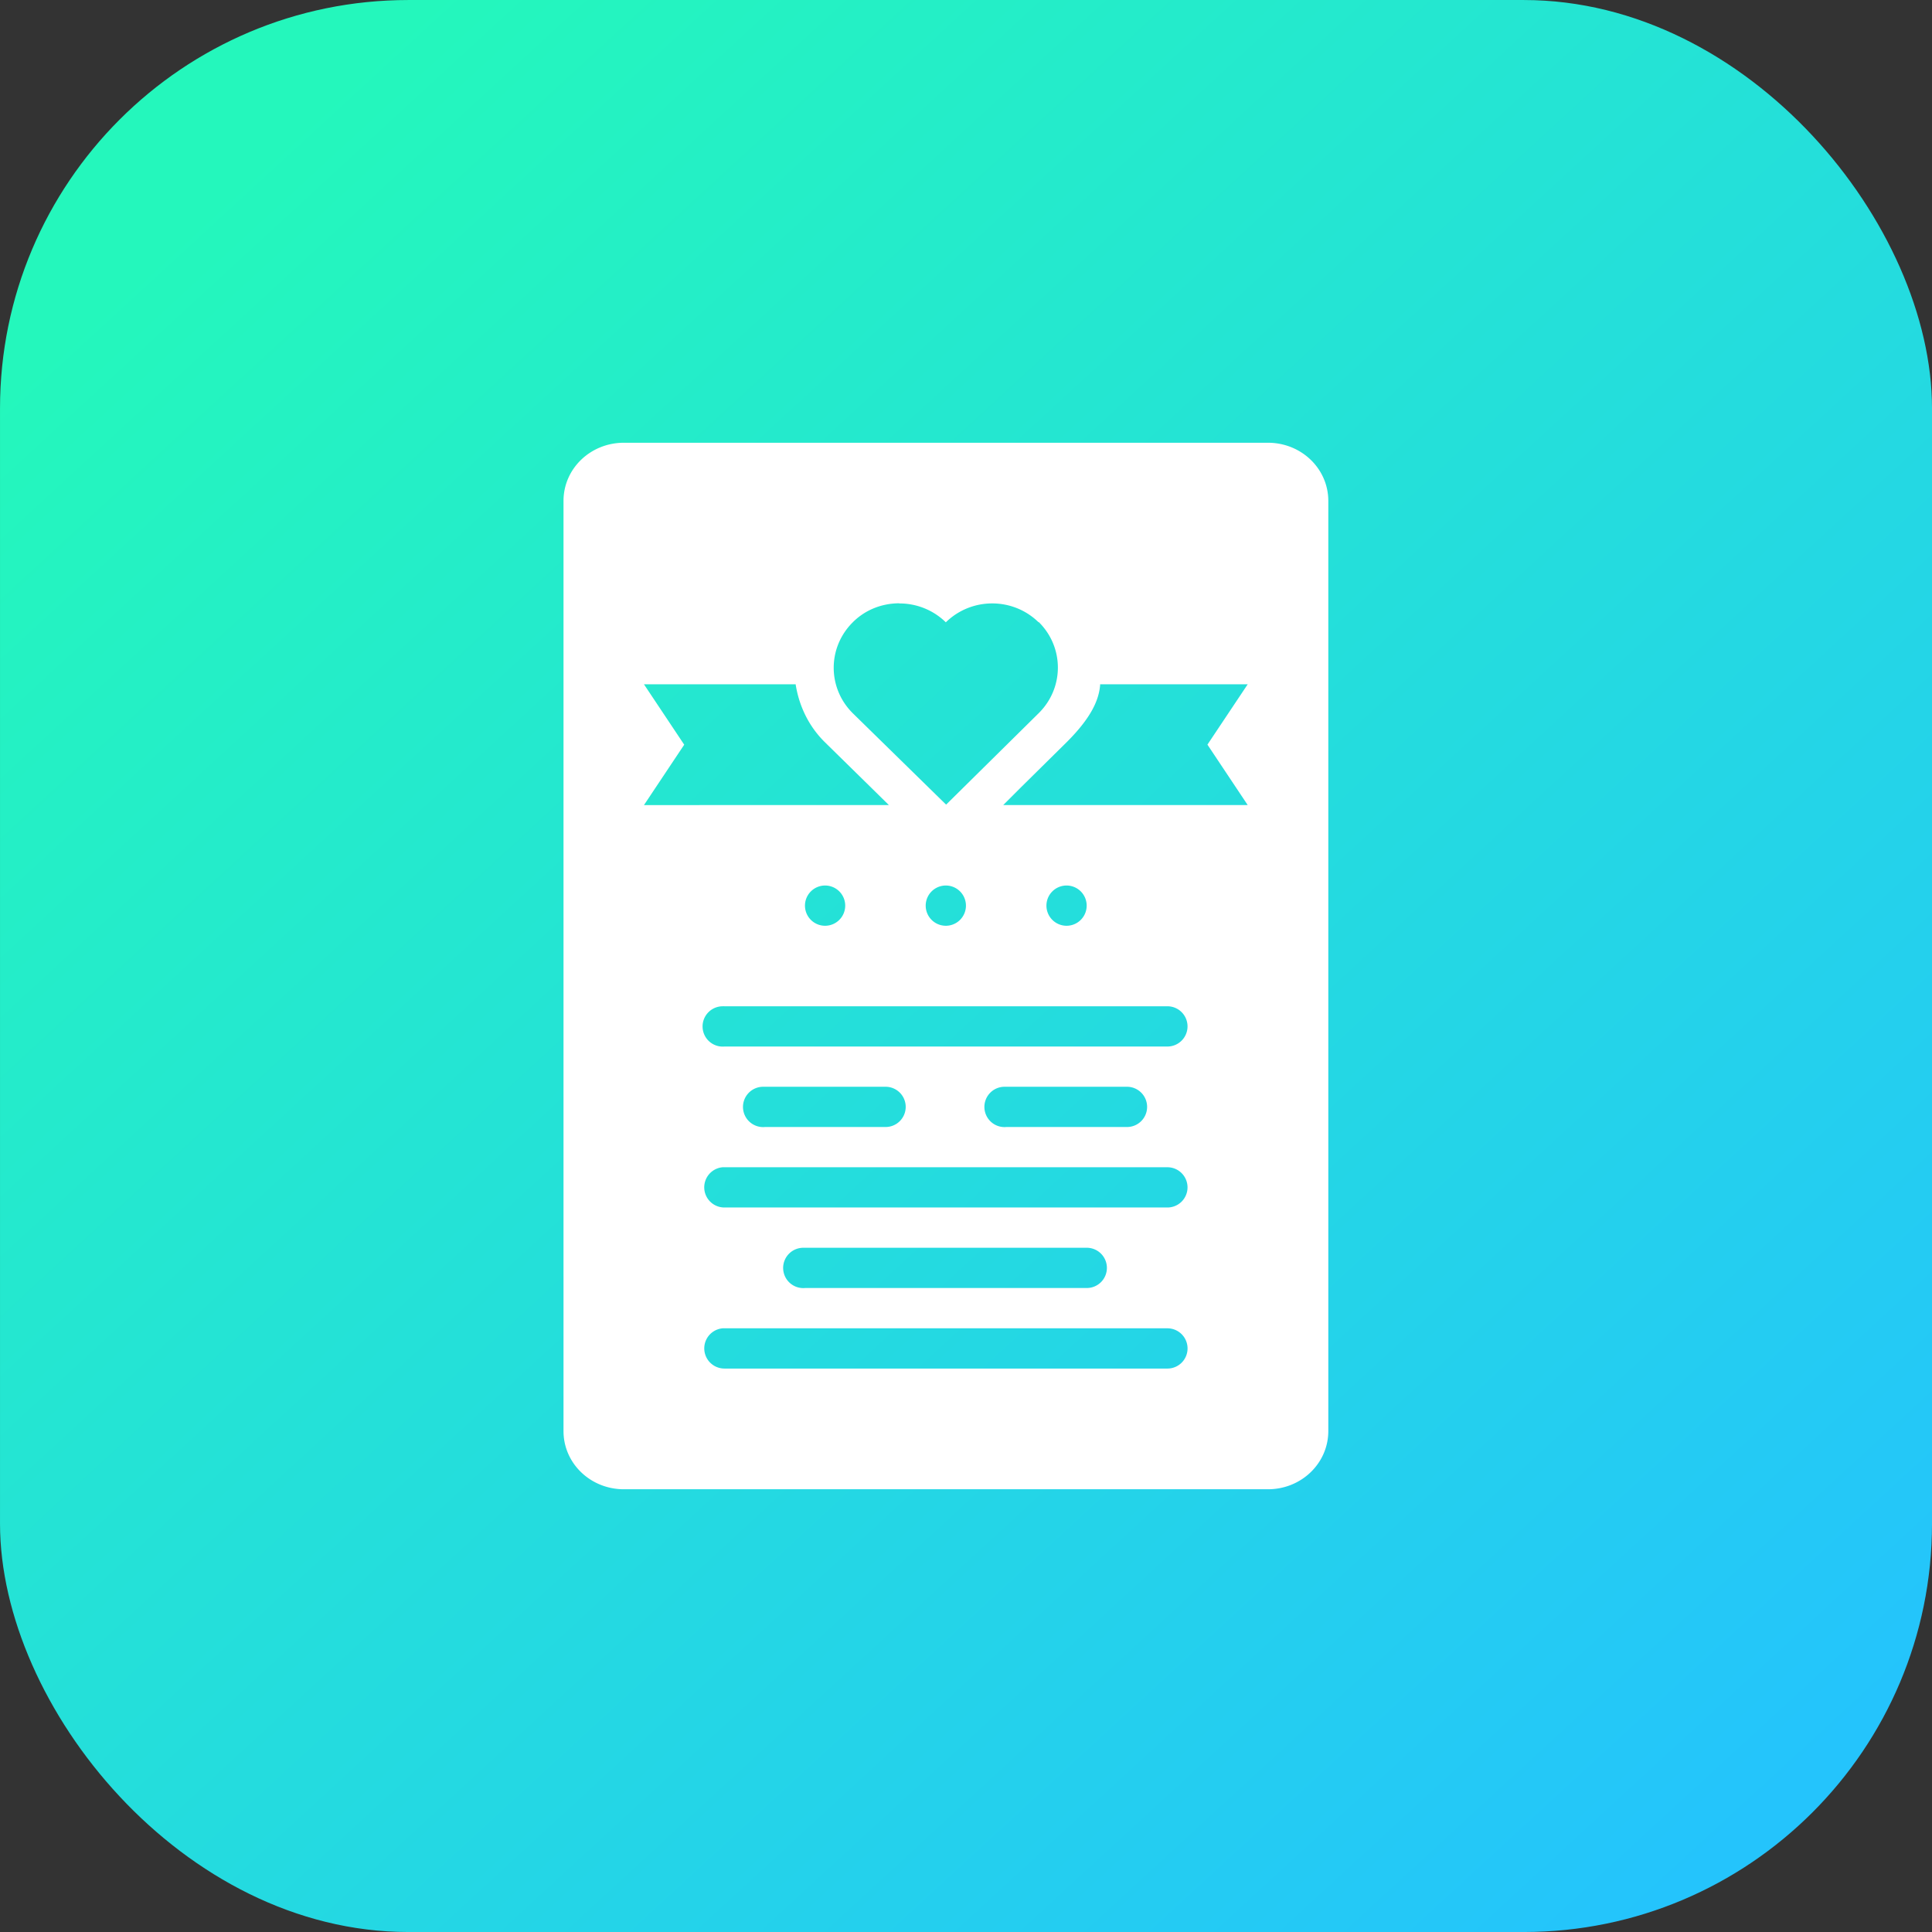 <svg xmlns="http://www.w3.org/2000/svg" xmlns:xlink="http://www.w3.org/1999/xlink" width="48" height="48" viewBox="0 0 48 48"><rect x="0" y="0" width="48" height="48" fill="#333333" stroke="none"/><defs><linearGradient id="b" x1="949.87" x2="974.39" y1="518.014" y2="544.657" gradientTransform="translate(-726.46 -103.993) scale(1.538)" gradientUnits="userSpaceOnUse" xlink:href="#a"/><linearGradient id="a"><stop offset="0" stop-color="#24f7bc"/><stop offset="1" stop-color="#24c4fc"/></linearGradient></defs><g transform="rotate(-45 -1195.675 534.131)"><rect width="48" height="48" x="727.893" y="689.027" fill="url(#b)" rx="10.144" ry="10.144" transform="rotate(45)"/><path fill="#fff" d="m 30.665,1020.652 c -0.588,-0.588 -1.517,-0.605 -2.083,-0.039 l -16.341,16.341 c -0.566,0.566 -0.549,1.495 0.039,2.083 l 11.314,11.314 c 0.588,0.588 1.517,0.604 2.083,0.039 l 16.341,-16.341 c 0.566,-0.566 0.549,-1.495 -0.039,-2.083 L 30.665,1020.652 Z m 2.016,7.662 c 0.295,0.294 0.48,0.7 0.485,1.148 0.893,0.01 1.621,0.734 1.63,1.63 l 0.007,-0.01 c 0.009,0.896 -0.706,1.613 -1.602,1.608 l -1.617,-0.01 -1.616,-0.01 -0.017,-1.619 -0.017,-1.616 c -0.009,-0.896 0.706,-1.613 1.602,-1.608 0.446,0 0.85,0.188 1.145,0.482 z m -5.906,-3.066 2.085,2.085 0.579,0.579 c -0.317,0.435 -0.51,0.964 -0.504,1.537 l 0.015,1.617 0.005,0.605 -1.086,-1.085 -3.217,-3.216 1.768,-0.354 0.354,-1.768 z m 8.018,8.018 0.573,0.573 2.015,2.015 -1.768,0.353 -0.354,1.768 -3.429,-3.429 -0.865,-0.865 0.608,0 1.617,0.01 0.003,0 c 0.831,0 1.297,-0.165 1.599,-0.431 z m -8.372,-1.301 a 0.5,0.5 0 0 1 0,0.707 0.5,0.5 0 0 1 -0.707,0 0.5,0.5 0 0 1 0,-0.707 0.5,0.5 0 0 1 0.707,0 z m 2.121,2.121 a 0.5,0.5 0 0 1 0,0.707 0.5,0.5 0 0 1 -0.707,0 0.5,0.5 0 0 1 0,-0.707 0.5,0.5 0 0 1 0.707,0 z m 2.121,2.121 a 0.5,0.5 0 0 1 0,0.707 0.5,0.5 0 0 1 -0.707,0 0.5,0.5 0 0 1 0,-0.707 0.5,0.5 0 0 1 0.707,0 z m -8.165,-3.922 a 0.5,0.5 0 0 1 0.036,0.036 l 7.773,7.773 a 0.5,0.5 0 1 1 -0.707,0.707 l -7.773,-7.773 a 0.501,0.501 0 1 1 0.671,-0.743 z m -0.704,2.124 a 0.5,0.5 0 0 1 0.036,0.036 l 2.112,2.112 a 0.5,0.5 0 1 1 -0.707,0.707 l -2.112,-2.112 a 0.501,0.501 0 1 1 0.671,-0.743 z m 4.241,4.241 a 0.5,0.5 0 0 1 0.036,0.036 l 2.112,2.112 a 0.5,0.5 0 1 1 -0.707,0.707 l -2.112,-2.112 a 0.501,0.501 0 1 1 0.671,-0.743 z m -6.365,-3.537 a 0.5,0.5 0 0 1 0.036,0.036 l 7.773,7.773 a 0.5,0.5 0 1 1 -0.707,0.707 l -7.773,-7.773 a 0.501,0.501 0 0 1 0.671,-0.743 z m 0.001,2.83 a 0.5,0.5 0 0 1 0.036,0.036 l 4.941,4.941 a 0.5,0.5 0 1 1 -0.707,0.707 l -4.941,-4.941 a 0.501,0.501 0 1 1 0.671,-0.743 z m -2.83,0 a 0.5,0.5 0 0 1 0.036,0.036 l 7.773,7.773 a 0.5,0.5 0 1 1 -0.707,0.707 l -7.773,-7.773 a 0.501,0.501 0 0 1 0.671,-0.743 z"/></g></svg>
